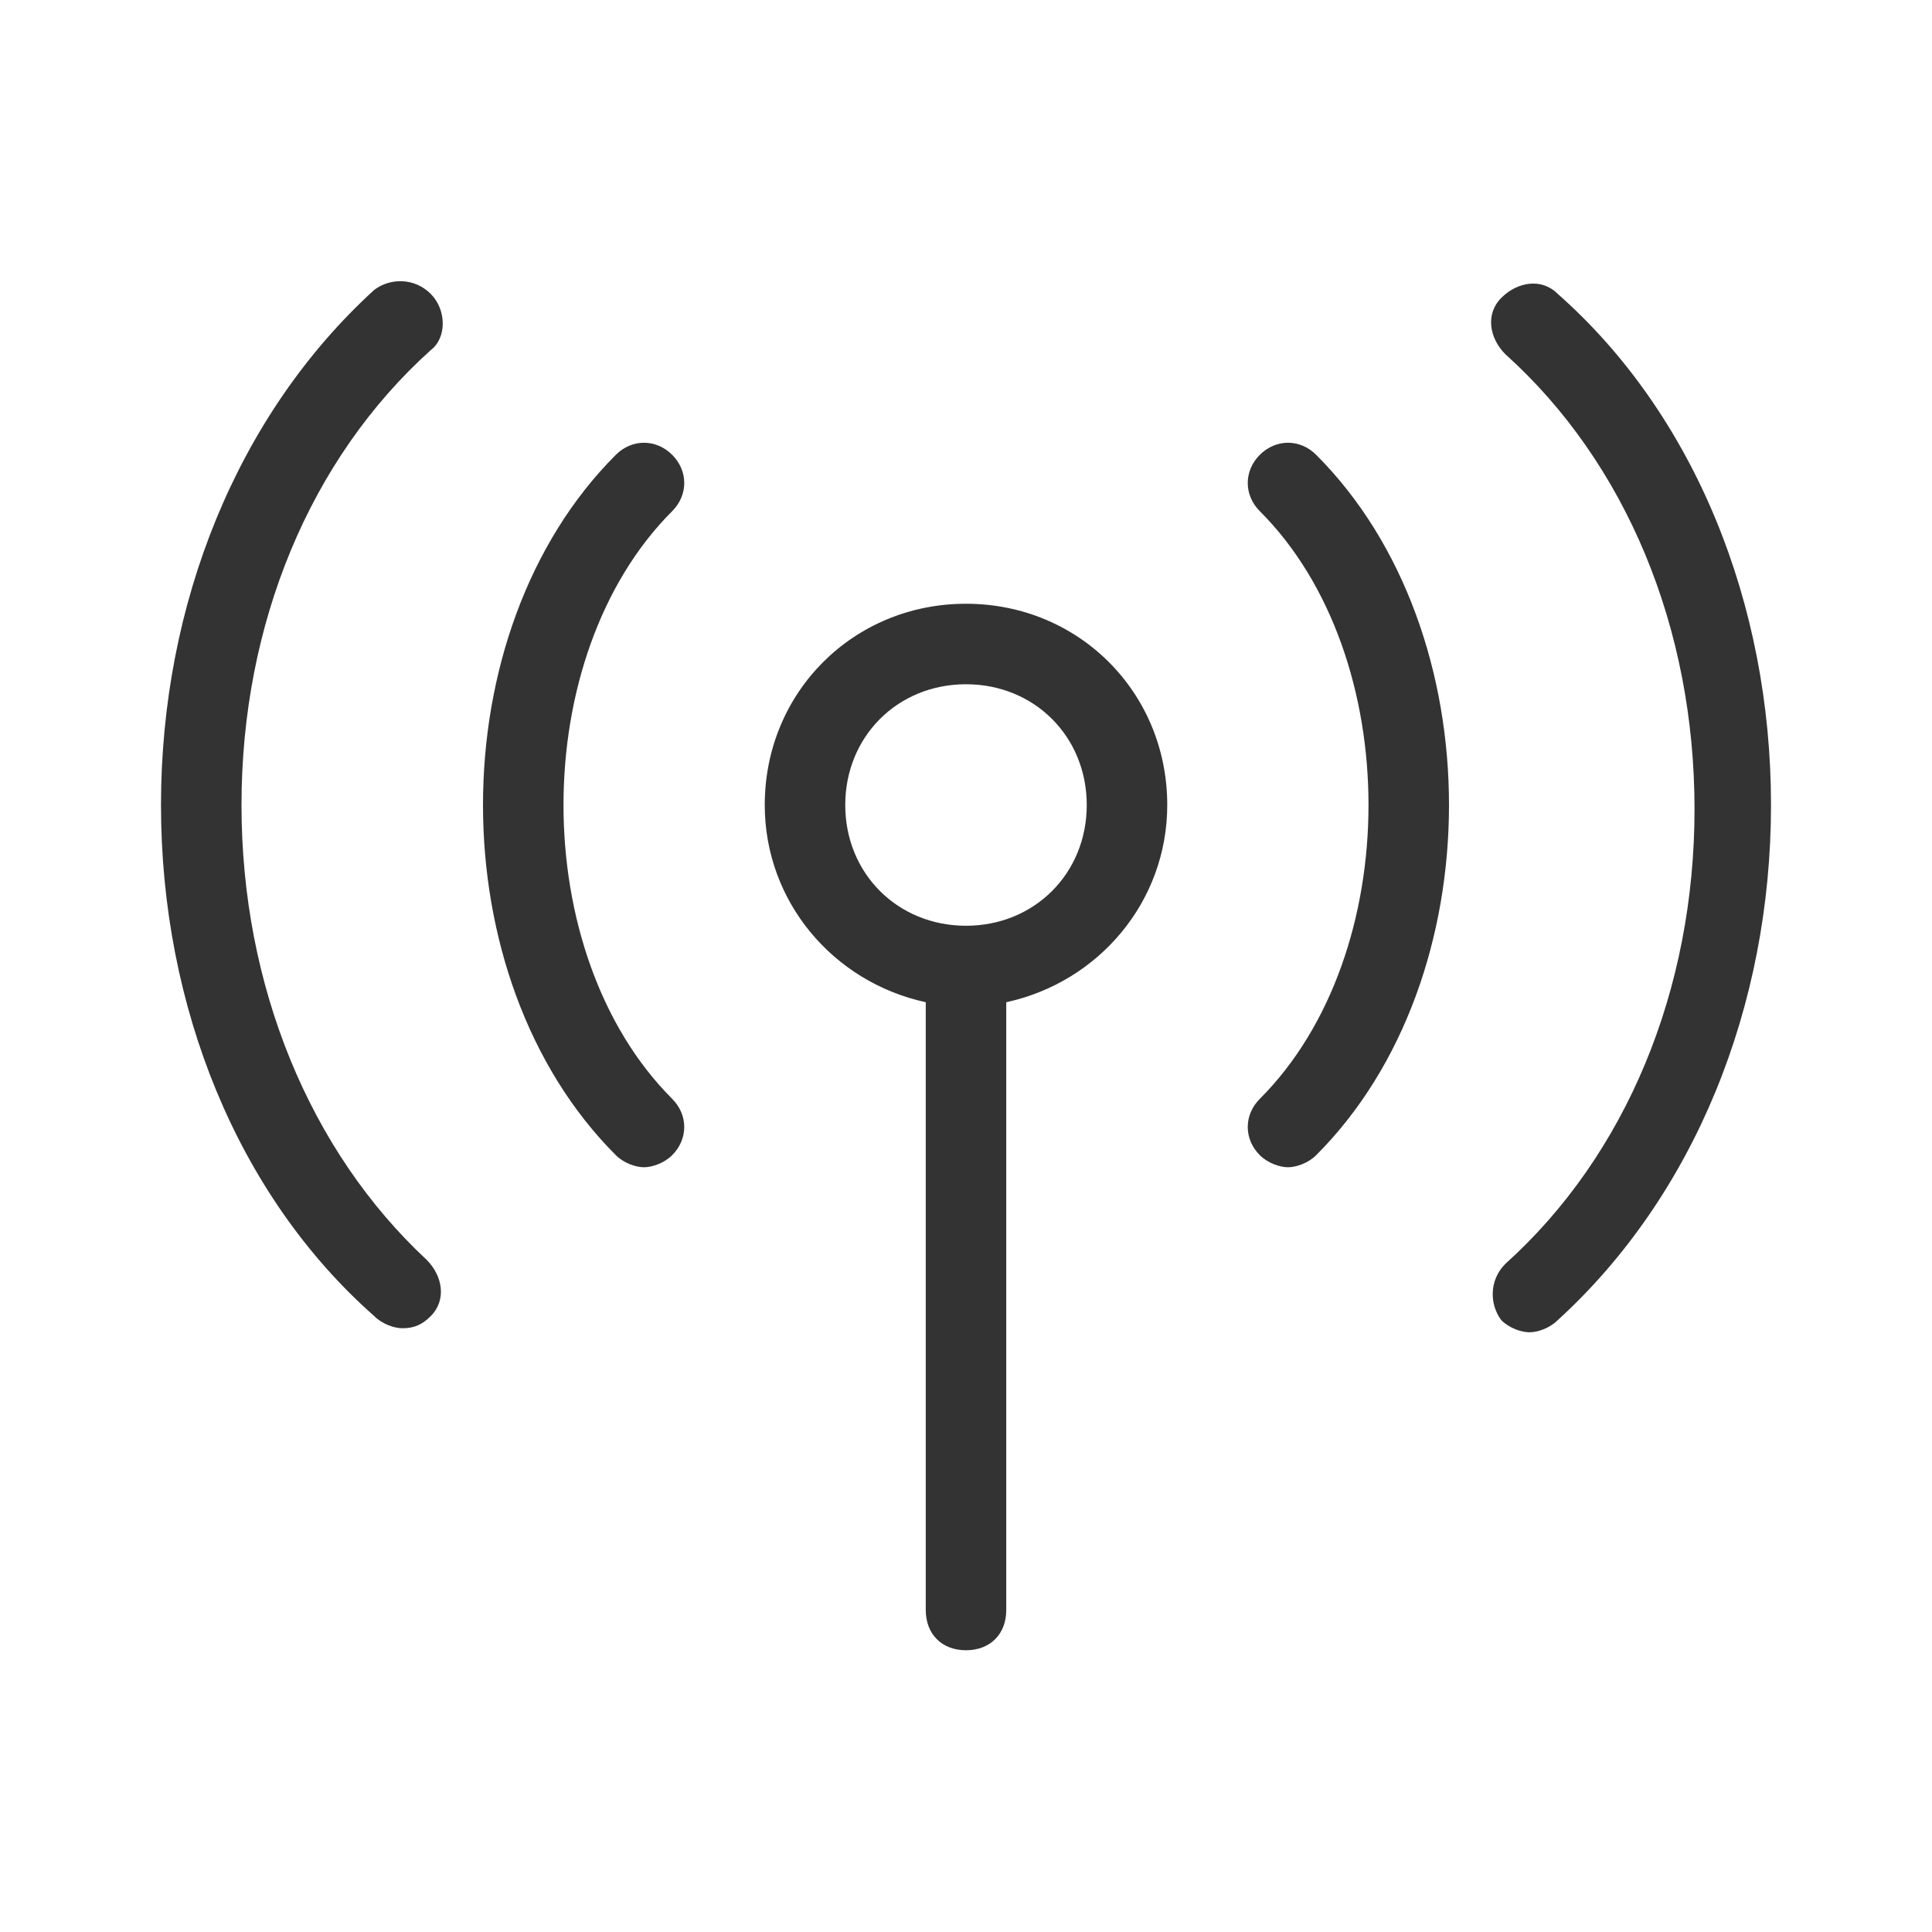<?xml version="1.0" encoding="utf-8"?>
<!-- Generator: Adobe Illustrator 23.0.1, SVG Export Plug-In . SVG Version: 6.00 Build 0)  -->
<svg version="1.1" id="Ebene_1" xmlns="http://www.w3.org/2000/svg" xmlns:xlink="http://www.w3.org/1999/xlink" x="0px" y="0px"
	 viewBox="0 0 48 48" style="enable-background:new 0 0 48 48;" xml:space="preserve">
<style type="text/css">
	.st0{fill:#333333;}
</style>
<title>181231_scout_icons_48px_pm_arbeitsdatei_vs01</title>
<g>
	<path class="st0" d="M24,15c-2.8,0-5,2.2-5,5c0,2.4,1.7,4.4,4,4.9V40c0,0.6,0.4,1,1,1s1-0.4,1-1V24.9c2.3-0.5,4-2.5,4-4.9
		C29,17.2,26.8,15,24,15z M24,23c-1.7,0-3-1.3-3-3s1.3-3,3-3s3,1.3,3,3S25.7,23,24,23z"/>
	<path class="st0" d="M31.3,11.3c-0.4,0.4-0.4,1,0,1.4c3.6,3.6,3.6,11,0,14.6c-0.4,0.4-0.4,1,0,1.4c0.2,0.2,0.5,0.3,0.7,0.3
		s0.5-0.1,0.7-0.3c4.4-4.4,4.4-13,0-17.4C32.3,10.9,31.7,10.9,31.3,11.3z"/>
	<path class="st0" d="M16.7,11.3c-0.4-0.4-1-0.4-1.4,0c-4.4,4.4-4.4,13,0,17.4c0.2,0.2,0.5,0.3,0.7,0.3s0.5-0.1,0.7-0.3
		c0.4-0.4,0.4-1,0-1.4c-3.6-3.6-3.6-11,0-14.6C17.1,12.3,17.1,11.7,16.7,11.3z"/>
	<path class="st0" d="M38.7,7.3c-0.4-0.4-1-0.3-1.4,0.1c-0.4,0.4-0.3,1,0.1,1.4c3,2.7,4.7,6.8,4.7,11.3s-1.7,8.6-4.7,11.3
		c-0.4,0.4-0.4,1-0.1,1.4c0.2,0.2,0.5,0.3,0.7,0.3c0.2,0,0.5-0.1,0.7-0.3C42.1,29.7,44,25,44,20C44,15,42.1,10.3,38.7,7.3z"/>
	<path class="st0" d="M10.7,7.3c-0.4-0.4-1-0.4-1.4-0.1C5.9,10.3,4,15,4,20c0,5,1.9,9.7,5.3,12.7C9.5,32.9,9.8,33,10,33
		c0.3,0,0.5-0.1,0.7-0.3c0.4-0.4,0.3-1-0.1-1.4C7.7,28.6,6,24.5,6,20s1.7-8.6,4.7-11.3C11.1,8.4,11.1,7.7,10.7,7.3z"/>
</g>
</svg>
